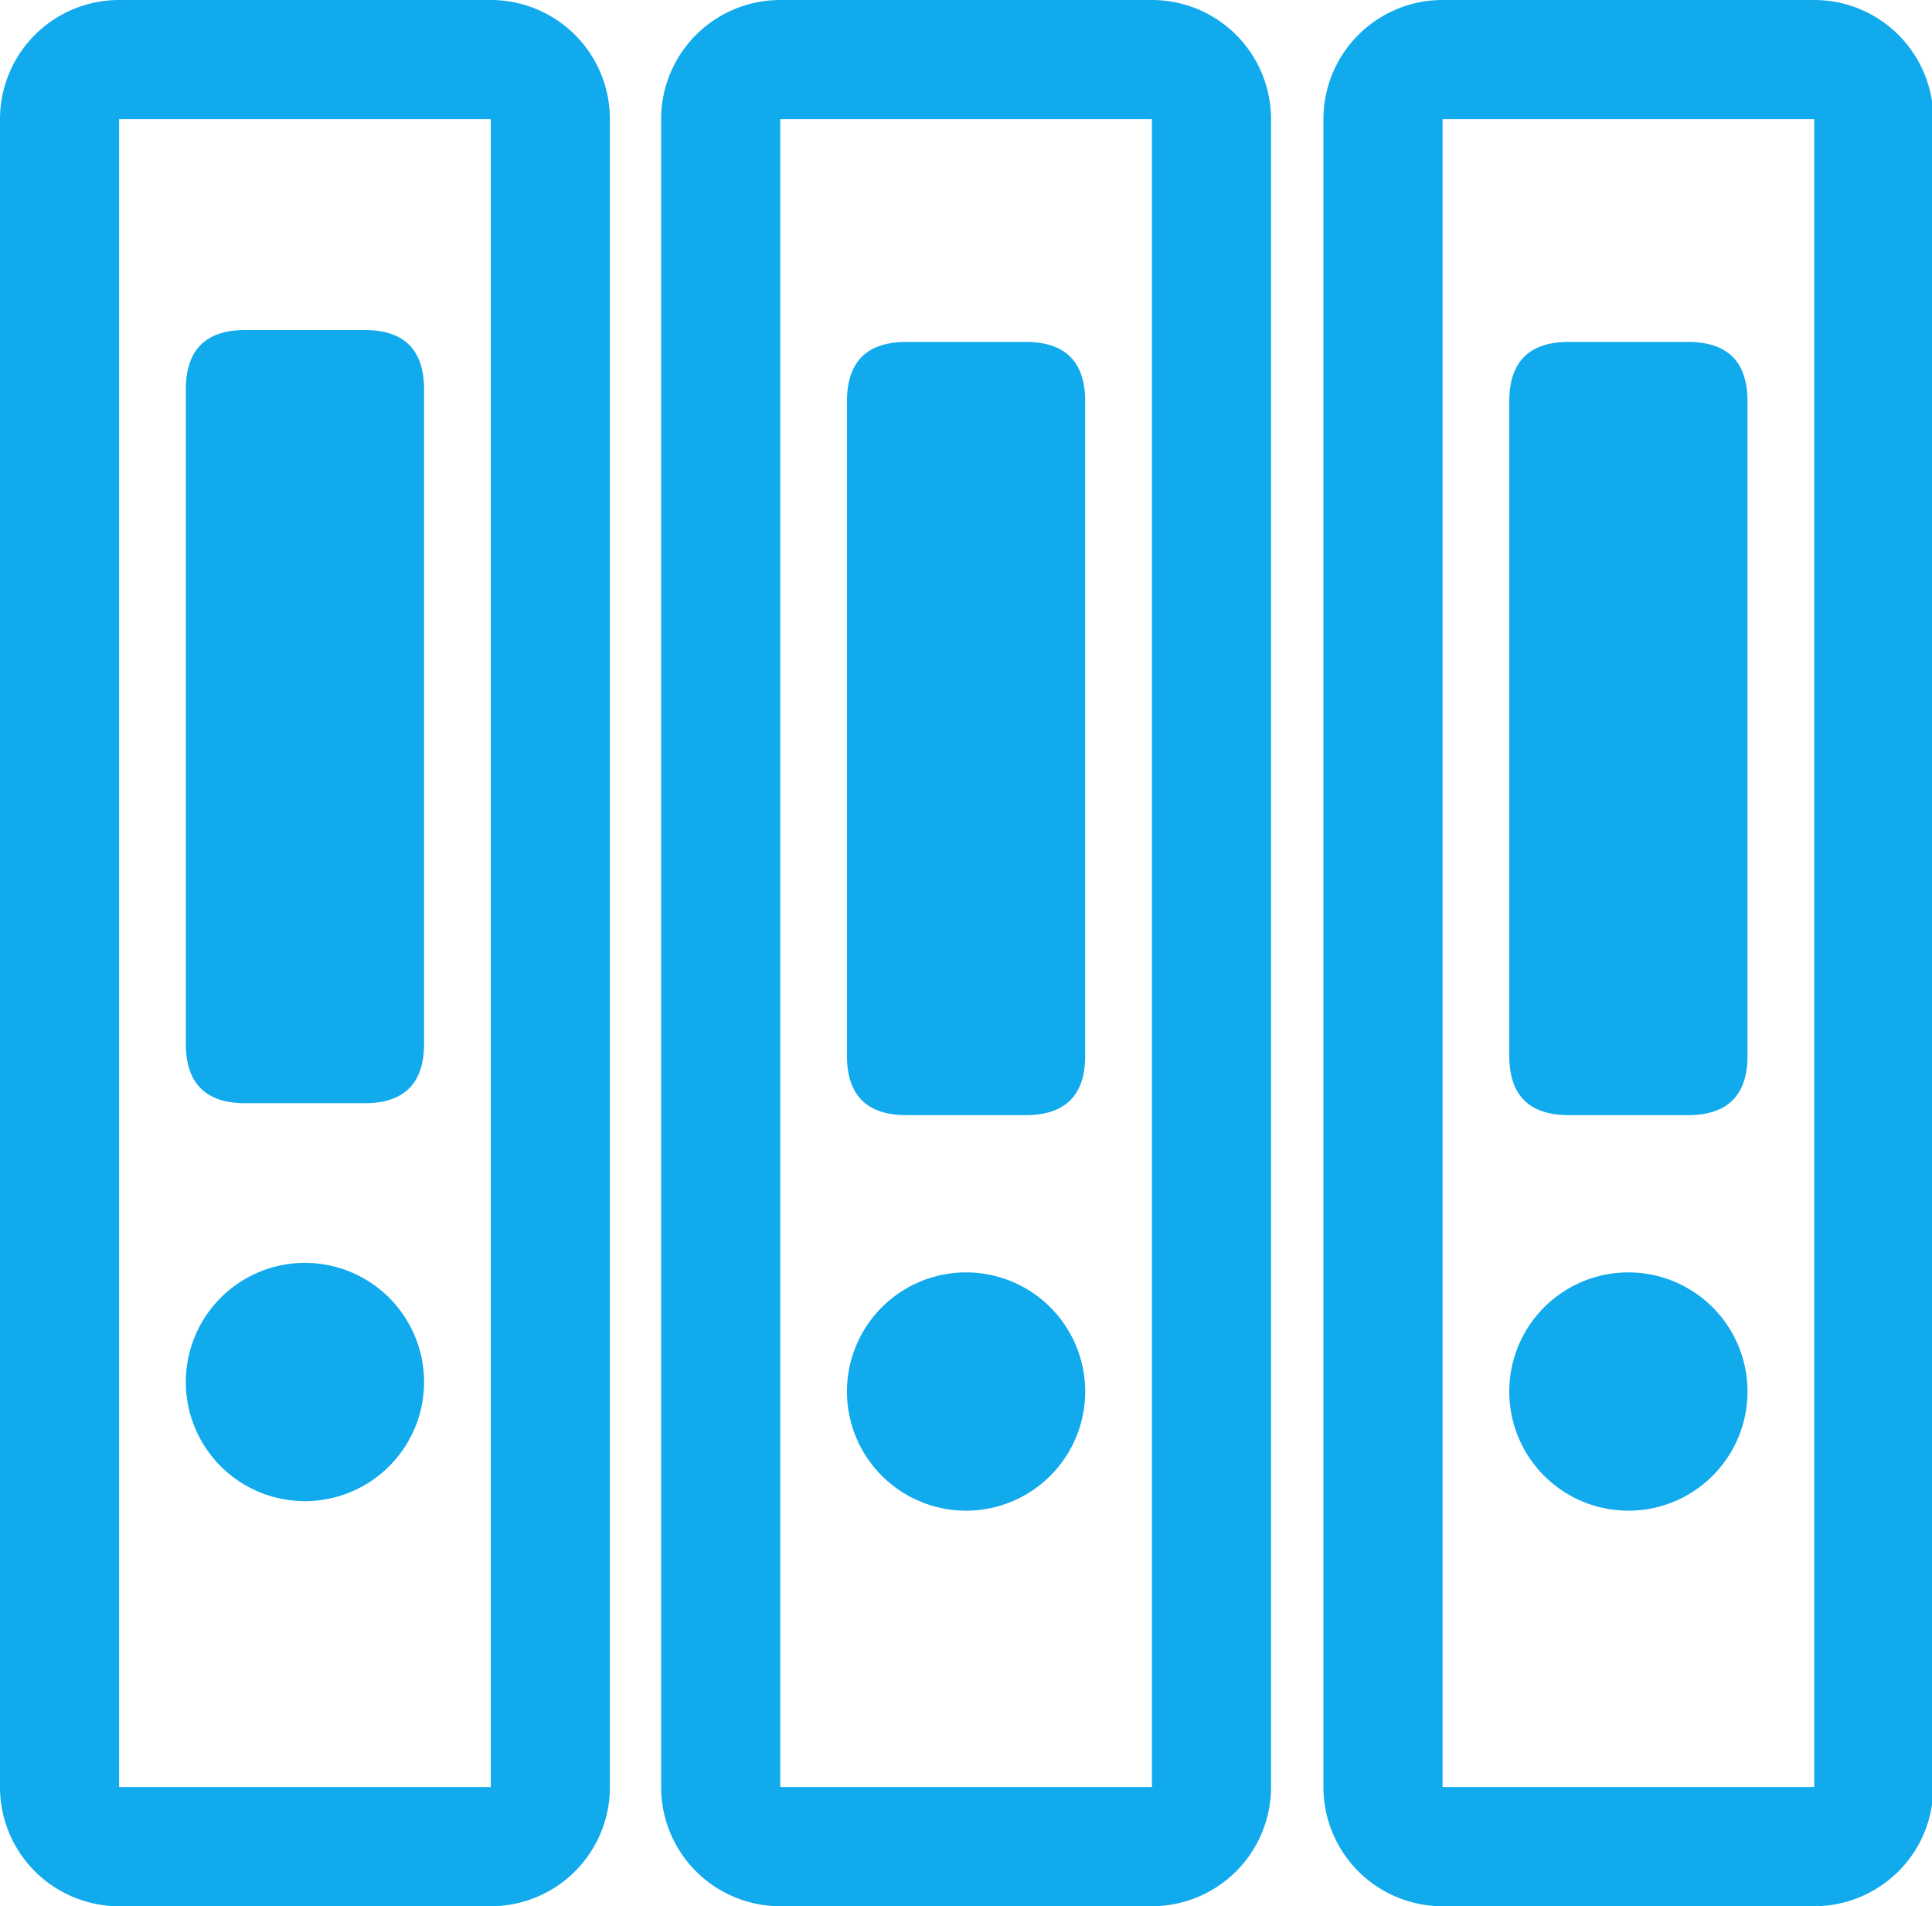 <?xml version="1.0" standalone="no"?><!DOCTYPE svg PUBLIC "-//W3C//DTD SVG 1.1//EN" "http://www.w3.org/Graphics/SVG/1.1/DTD/svg11.dtd"><svg t="1554888260971" class="icon" style="" viewBox="0 0 1038 1024" version="1.1" xmlns="http://www.w3.org/2000/svg" p-id="12407" xmlns:xlink="http://www.w3.org/1999/xlink" width="202.734" height="200"><defs><style type="text/css"></style></defs><path d="M263.68 0H64A64 64 0 0 0 0 64v896a64 64 0 0 0 64 64h199.68a64 64 0 0 0 64-64V64a64 64 0 0 0-64-64z m0 992v-32H64V64h199.68v896zM618.88 0H419.2a64 64 0 0 0-64 64v896a64 64 0 0 0 64 64h199.68a64 64 0 0 0 64-64V64a64 64 0 0 0-64-64z m0 992v-32H419.2V64h199.68v896zM974.72 0H775.04a64 64 0 0 0-64 64v896a64 64 0 0 0 64 64h199.68a64 64 0 0 0 64-64V64a64 64 0 0 0-64-64z m0 992v-32H775.04V64h199.68v896z" fill="#11AAED" p-id="12408"></path><path d="M131.84 177.28h64q32 0 32 32v351.36q0 32-32 32h-64q-32 0-32-32V209.28q0-32 32-32zM99.84 742.4a64 64 0 1 0 128 0 64 64 0 1 0-128 0zM487.04 183.68h64q32 0 32 32v351.36q0 32-32 32h-64q-32 0-32-32V215.68q0-32 32-32zM455.04 747.52a64 64 0 1 0 128 0 64 64 0 1 0-128 0zM842.88 183.68h64q32 0 32 32v351.36q0 32-32 32h-64q-32 0-32-32V215.68q0-32 32-32zM810.88 747.52a64 64 0 1 0 128 0 64 64 0 1 0-128 0z" fill="#11AAED" p-id="12409"></path></svg>